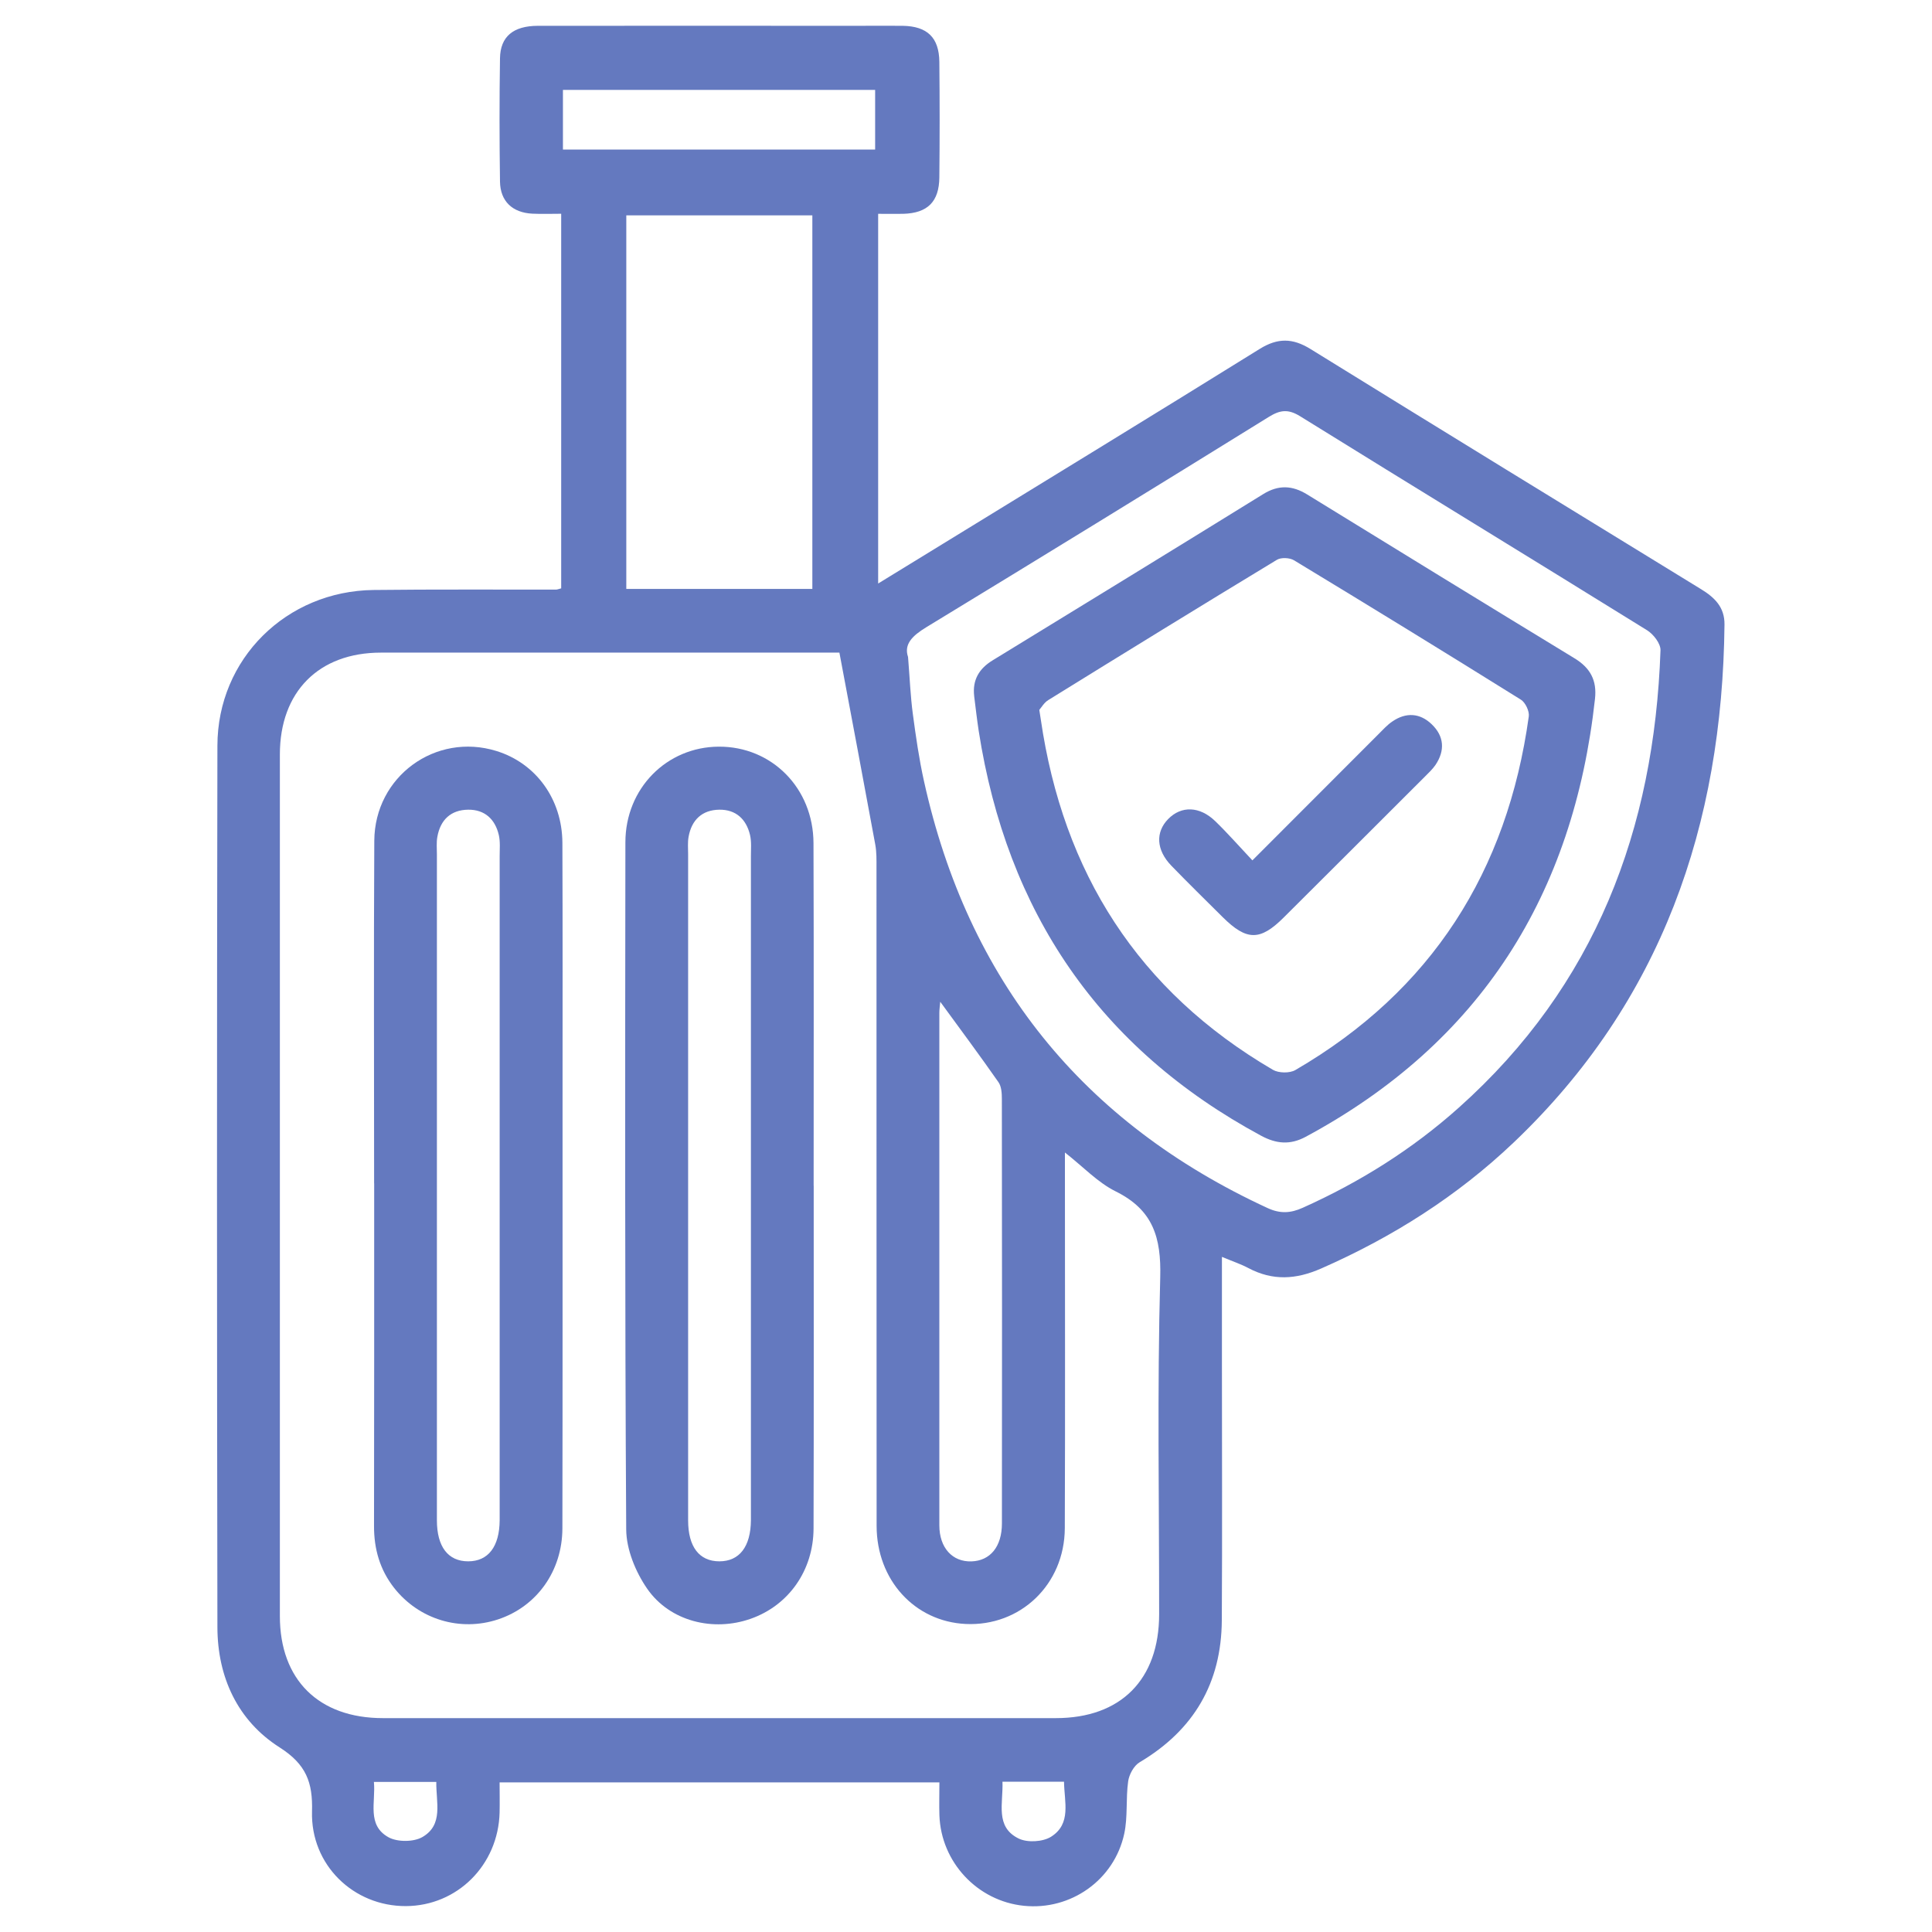 <svg width="64" height="64" viewBox="0 0 64 64" fill="none" xmlns="http://www.w3.org/2000/svg">
<path d="M40.478 41.638C40.478 42.886 40.478 44.032 40.478 45.175C40.478 48.008 40.491 50.842 40.474 53.675C40.461 55.748 39.548 57.312 37.752 58.377C37.562 58.49 37.404 58.78 37.372 59.008C37.291 59.582 37.363 60.184 37.242 60.745C36.909 62.283 35.465 63.29 33.92 63.132C32.378 62.976 31.172 61.688 31.119 60.132C31.108 59.787 31.119 59.441 31.119 59.044H16.55C16.55 59.366 16.557 59.703 16.55 60.041C16.506 61.781 15.147 63.136 13.444 63.142C11.712 63.149 10.287 61.779 10.336 60.006C10.364 59.042 10.142 58.445 9.261 57.884C7.87 56.998 7.204 55.554 7.202 53.899C7.185 44.166 7.183 34.434 7.202 24.702C7.206 21.824 9.487 19.578 12.376 19.544C14.389 19.52 16.405 19.535 18.421 19.531C18.462 19.531 18.502 19.512 18.59 19.49V7.081C18.266 7.081 17.948 7.093 17.632 7.078C16.975 7.044 16.574 6.669 16.563 6.018C16.544 4.655 16.542 3.294 16.563 1.931C16.574 1.21 17.003 0.858 17.816 0.855C21.348 0.851 24.879 0.855 28.412 0.855C28.911 0.855 29.408 0.849 29.907 0.855C30.718 0.87 31.108 1.244 31.117 2.048C31.13 3.324 31.13 4.599 31.117 5.875C31.11 6.686 30.724 7.061 29.92 7.083C29.66 7.089 29.402 7.083 29.09 7.083V19.33C29.839 18.872 30.532 18.447 31.226 18.02C34.728 15.87 38.238 13.728 41.73 11.558C42.328 11.187 42.822 11.198 43.409 11.56C47.716 14.223 52.032 16.87 56.348 19.516C56.798 19.791 57.133 20.113 57.126 20.689C57.056 27.324 55.048 33.178 50.144 37.845C48.277 39.622 46.131 40.981 43.767 42.02C42.927 42.389 42.161 42.432 41.357 42.008C41.111 41.877 40.847 41.79 40.484 41.638H40.478ZM27.804 21.619H27.373C22.456 21.619 17.536 21.617 12.619 21.619C10.558 21.619 9.271 22.916 9.271 24.994C9.269 34.509 9.269 44.021 9.271 53.536C9.271 55.644 10.558 56.915 12.683 56.915C20.113 56.917 27.546 56.917 34.976 56.915C37.129 56.915 38.396 55.639 38.398 53.476C38.4 49.758 38.332 46.035 38.434 42.319C38.47 40.992 38.195 40.079 36.96 39.467C36.367 39.174 35.887 38.656 35.277 38.178C35.277 38.539 35.277 38.776 35.277 39.01C35.277 42.88 35.288 46.752 35.273 50.622C35.266 52.491 33.798 53.884 31.985 53.796C30.3 53.713 29.039 52.339 29.039 50.545C29.032 43.279 29.039 36.015 29.035 28.749C29.035 28.491 29.041 28.226 28.994 27.974C28.612 25.896 28.22 23.823 27.806 21.617L27.804 21.619ZM30.08 21.762C30.138 22.481 30.161 23.066 30.238 23.644C30.338 24.392 30.445 25.143 30.609 25.88C32.066 32.465 35.851 37.184 41.992 40.019C42.404 40.209 42.75 40.192 43.157 40.008C45.047 39.16 46.78 38.074 48.326 36.691C52.849 32.651 54.801 27.475 55.006 21.542C55.014 21.32 54.771 21.007 54.56 20.877C50.735 18.505 46.893 16.162 43.07 13.79C42.671 13.542 42.404 13.579 42.027 13.813C38.257 16.149 34.477 18.47 30.688 20.776C30.232 21.054 29.935 21.335 30.08 21.762ZM26.91 19.514V7.134H20.747V19.509H26.91V19.514ZM31.147 33.18C31.132 33.35 31.117 33.449 31.117 33.549C31.117 39.209 31.115 44.868 31.117 50.528C31.117 51.275 31.552 51.744 32.181 51.723C32.802 51.703 33.19 51.236 33.19 50.464C33.195 45.777 33.195 41.088 33.188 36.401C33.188 36.215 33.175 35.994 33.077 35.851C32.465 34.974 31.827 34.116 31.142 33.178L31.147 33.18ZM18.648 4.954H28.99V2.978H18.648V4.954ZM14.453 59.029H12.386C12.45 59.701 12.143 60.459 12.87 60.862C13.163 61.024 13.704 61.022 13.992 60.855C14.699 60.446 14.441 59.703 14.453 59.029ZM33.208 59.019C33.237 59.738 32.954 60.518 33.745 60.904C34.033 61.045 34.541 61.016 34.814 60.847C35.501 60.416 35.255 59.691 35.247 59.021H33.21L33.208 59.019Z" fill="#6479BF"/>
<path d="M12.393 39.2C12.393 35.418 12.378 31.633 12.399 27.851C12.412 25.72 14.43 24.256 16.442 24.877C17.752 25.28 18.624 26.473 18.63 27.923C18.641 30.778 18.635 33.63 18.635 36.484C18.635 41.197 18.639 45.909 18.63 50.624C18.628 52.047 17.777 53.222 16.497 53.645C15.243 54.059 13.882 53.649 13.058 52.604C12.585 52.002 12.388 51.315 12.39 50.551C12.397 46.769 12.395 42.984 12.395 39.202L12.393 39.2ZM14.473 39.202C14.473 42.923 14.473 46.643 14.473 50.362C14.473 51.24 14.844 51.721 15.509 51.721C16.173 51.721 16.546 51.234 16.552 50.362C16.552 50.298 16.552 50.231 16.552 50.167C16.552 42.901 16.552 35.633 16.552 28.367C16.552 28.13 16.576 27.883 16.523 27.657C16.401 27.138 16.058 26.816 15.509 26.822C14.935 26.829 14.588 27.157 14.488 27.721C14.453 27.91 14.473 28.109 14.473 28.303C14.473 31.936 14.473 35.569 14.473 39.204V39.202Z" fill="#6479BF"/>
<path d="M26.955 39.281C26.955 43.063 26.961 46.848 26.95 50.63C26.946 52.026 26.123 53.182 24.87 53.623C23.631 54.061 22.191 53.715 21.438 52.627C21.054 52.072 20.749 51.328 20.744 50.669C20.698 43.081 20.708 35.492 20.717 27.904C20.717 26.118 22.084 24.742 23.81 24.734C25.564 24.725 26.942 26.106 26.948 27.93C26.961 31.712 26.953 35.496 26.953 39.279L26.955 39.281ZM22.795 39.268C22.795 42.968 22.795 46.664 22.795 50.364C22.795 51.243 23.166 51.721 23.831 51.721C24.495 51.721 24.868 51.234 24.875 50.362C24.875 50.298 24.875 50.231 24.875 50.167C24.875 42.901 24.875 35.633 24.875 28.367C24.875 28.13 24.898 27.883 24.845 27.657C24.721 27.138 24.38 26.816 23.831 26.822C23.258 26.829 22.91 27.16 22.81 27.721C22.776 27.91 22.795 28.109 22.795 28.303C22.795 31.957 22.795 35.614 22.795 39.268Z" fill="#6479BF"/>
<path d="M32.271 23.059C32.209 22.522 32.433 22.148 32.888 21.871C35.878 20.041 38.867 18.21 41.847 16.367C42.353 16.055 42.81 16.077 43.302 16.38C46.251 18.195 49.201 20.006 52.158 21.807C52.683 22.127 52.904 22.539 52.836 23.151C52.126 29.626 49.054 34.539 43.249 37.66C42.739 37.933 42.281 37.894 41.777 37.623C36.401 34.722 33.357 30.206 32.422 24.22C32.363 23.836 32.32 23.45 32.271 23.064V23.059ZM34.428 23.516C34.458 23.701 34.468 23.765 34.477 23.829C35.215 28.904 37.702 32.83 42.167 35.439C42.357 35.55 42.722 35.556 42.91 35.447C47.426 32.821 49.933 28.862 50.643 23.731C50.667 23.558 50.53 23.27 50.381 23.177C47.887 21.621 45.38 20.083 42.865 18.56C42.72 18.473 42.436 18.46 42.298 18.545C39.765 20.079 37.244 21.632 34.724 23.192C34.584 23.279 34.492 23.443 34.43 23.514L34.428 23.516Z" fill="#6479BF"/>
<path d="M41.489 28.499C42.933 27.053 44.29 25.694 45.647 24.337C45.8 24.186 45.946 24.019 46.123 23.9C46.573 23.59 47.036 23.616 47.426 23.991C47.84 24.386 47.874 24.862 47.552 25.34C47.456 25.48 47.326 25.6 47.204 25.724C45.645 27.283 44.085 28.84 42.522 30.396C41.741 31.174 41.295 31.168 40.499 30.377C39.932 29.813 39.36 29.254 38.803 28.678C38.3 28.158 38.27 27.567 38.699 27.13C39.13 26.69 39.736 26.701 40.252 27.198C40.655 27.586 41.026 28.011 41.487 28.501L41.489 28.499Z" fill="#6479BF"/>
</svg>
